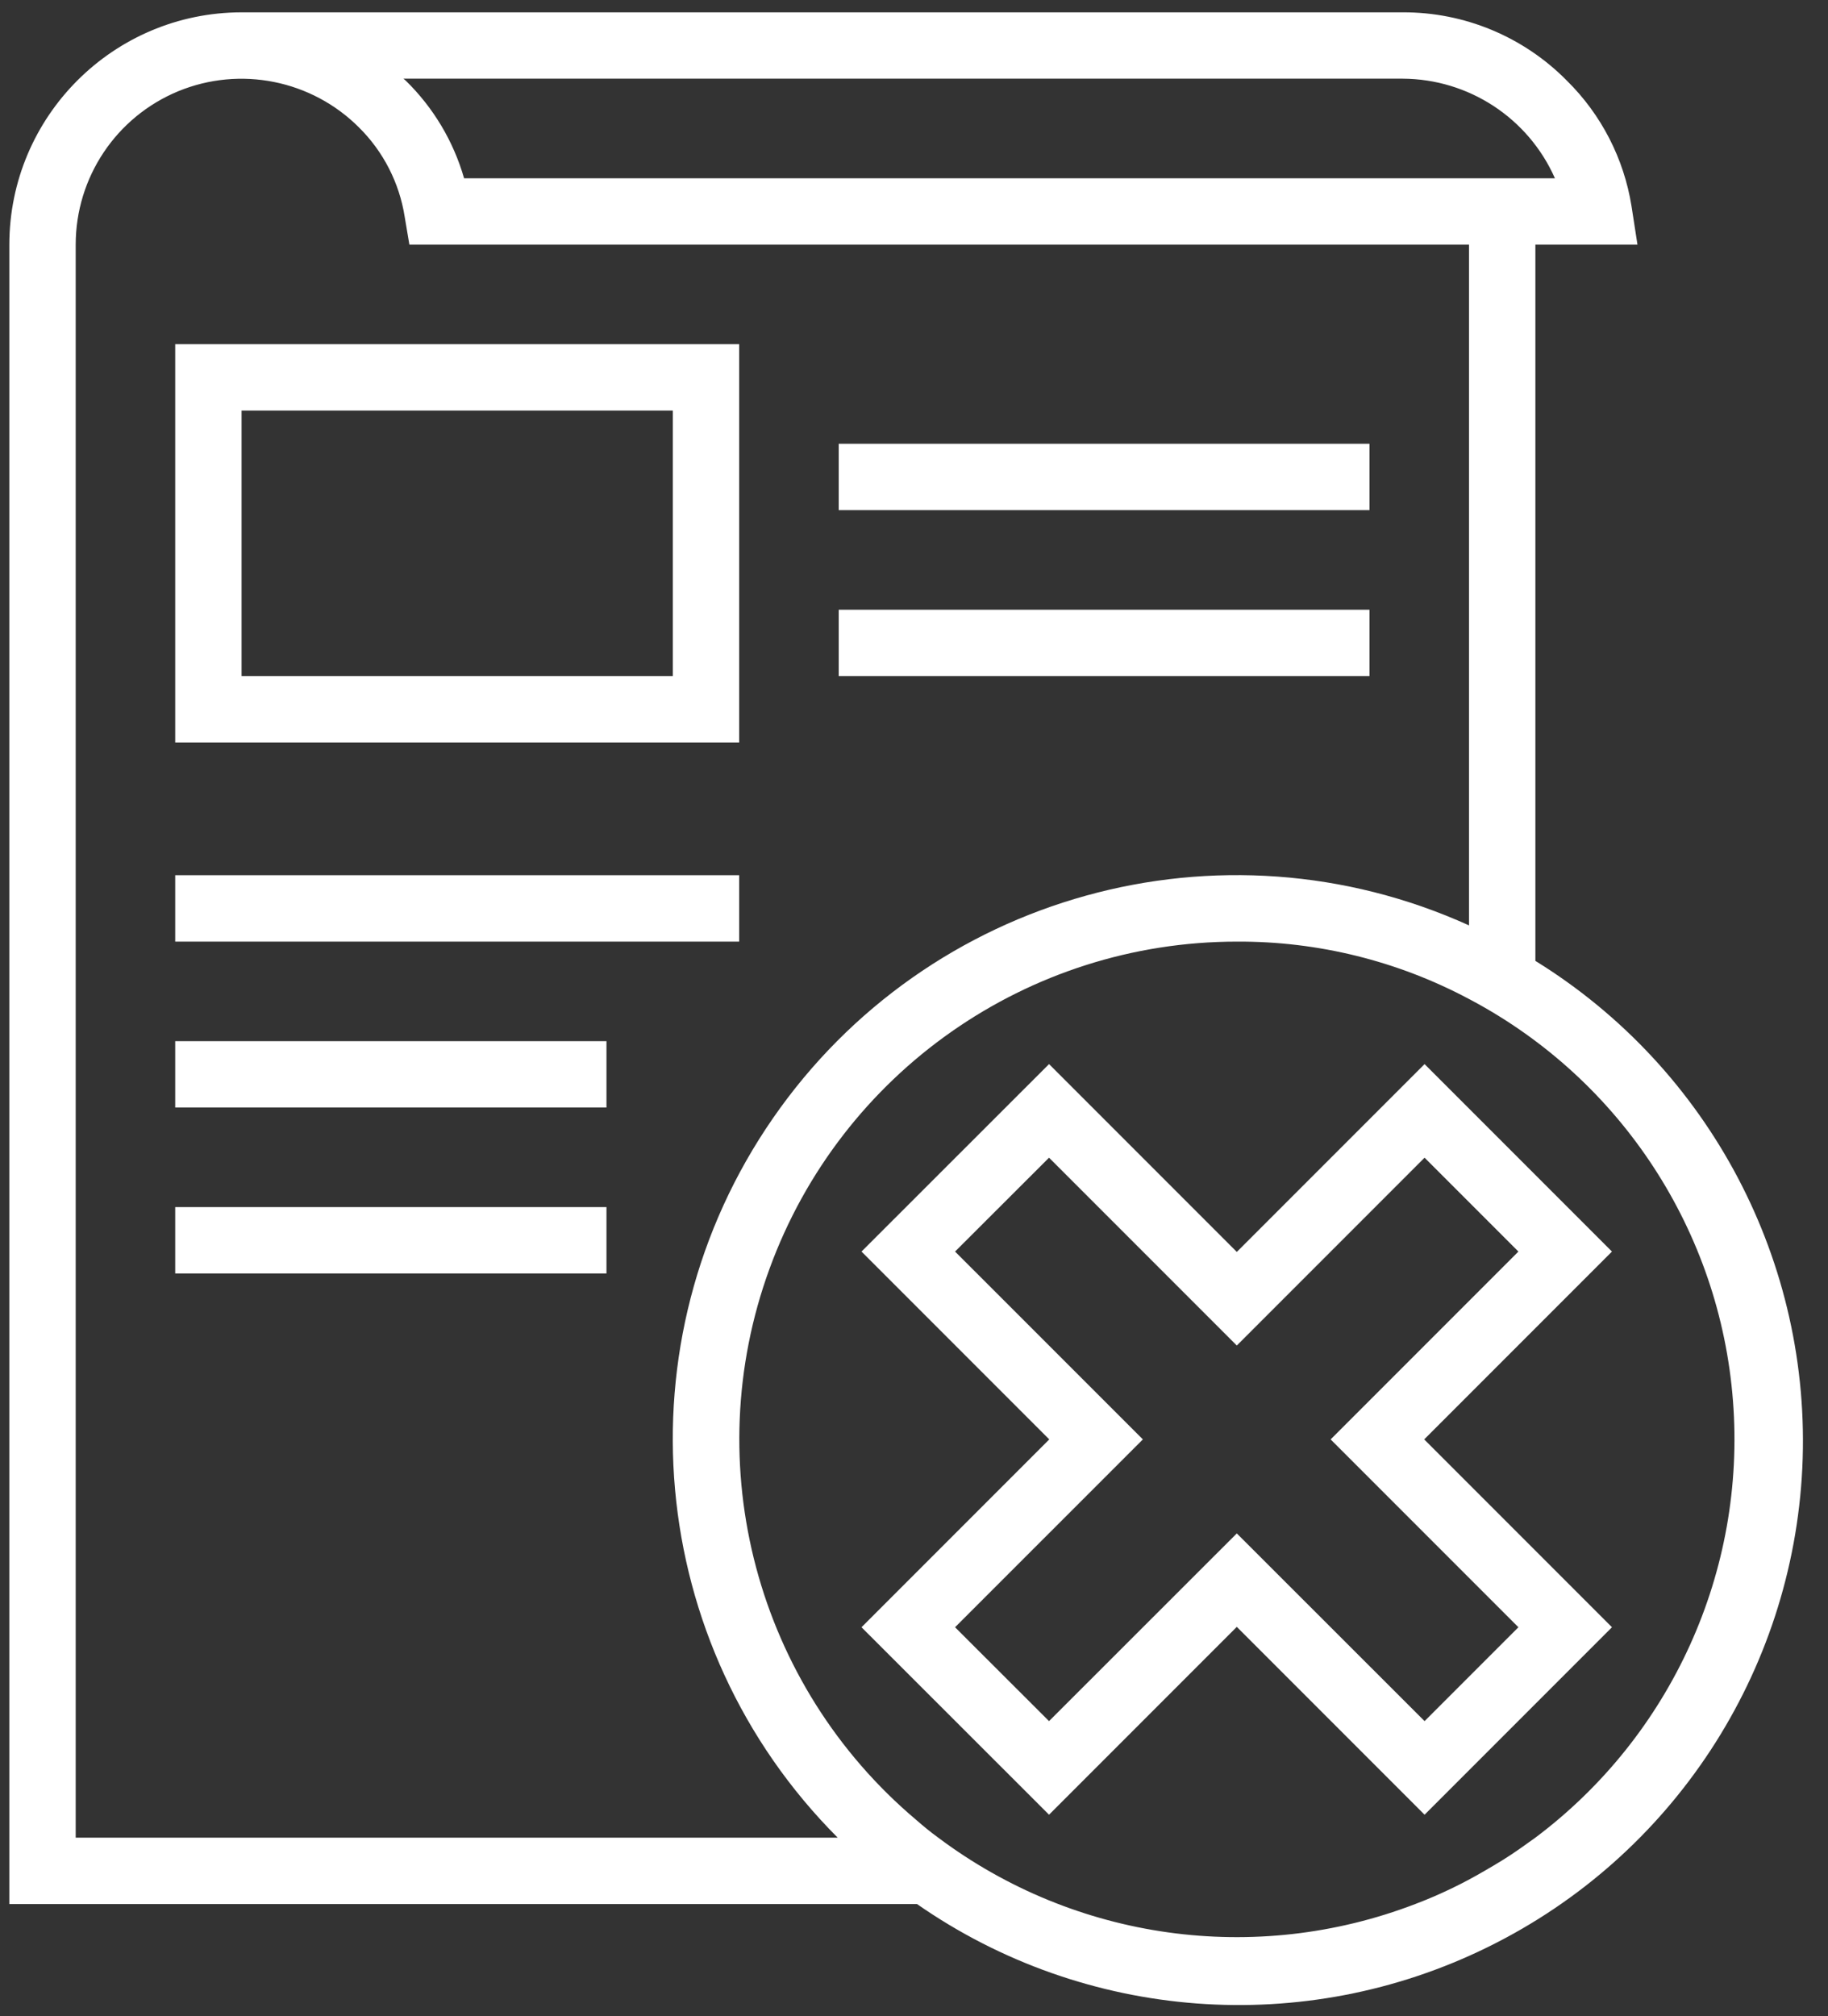 <svg width="39" height="43" viewBox="0 0 39 43" fill="none" xmlns="http://www.w3.org/2000/svg">
<rect x="0" y="0" width="39" height="43" fill="#333333" stroke="none"/>
<path d="M17.894 9.464H29.218V10.879H17.894V9.464Z" fill="white"/>
<path d="M17.894 13.003H29.218V14.418H17.894V13.003Z" fill="white"/>
<path d="M3.738 18.665H15.77V20.081H3.738V18.665Z" fill="white"/>
<path d="M3.738 22.204H12.939V23.619H3.738V22.204Z" fill="white"/>
<path d="M15.77 7.34H3.738V15.834H15.77V7.34ZM14.355 14.418H5.154V8.756H14.355V14.418Z" fill="white"/>
<path d="M32.757 20.492V5.217H34.935L34.808 4.396C34.645 3.379 34.161 2.441 33.429 1.72C32.505 0.783 31.242 0.257 29.926 0.263H5.154C2.417 0.266 0.202 2.483 0.199 5.217V40.606H19.564C23.155 43.105 27.822 43.456 31.748 41.521C35.676 39.589 38.242 35.674 38.452 31.303C38.66 26.931 36.478 22.79 32.757 20.492ZM29.926 1.678C31.333 1.684 32.605 2.516 33.174 3.802H9.901C9.674 3.011 9.245 2.295 8.657 1.72C8.64 1.706 8.623 1.689 8.607 1.678H29.926ZM1.615 39.19V5.217C1.615 3.785 2.477 2.494 3.802 1.946C5.123 1.402 6.647 1.706 7.659 2.718C8.178 3.232 8.521 3.901 8.634 4.623L8.734 5.217H31.341V19.735C26.047 17.338 19.799 19.069 16.492 23.846C13.185 28.621 13.766 35.079 17.872 39.19H1.615ZM32.757 39.19C32.53 39.353 32.303 39.517 32.063 39.666C31.936 39.743 31.809 39.821 31.673 39.898C31.2 40.175 30.706 40.412 30.194 40.606C26.782 41.916 22.939 41.38 20.017 39.19C19.854 39.072 19.696 38.942 19.55 38.814C16.141 35.942 14.888 31.244 16.417 27.059C17.946 22.87 21.927 20.083 26.387 20.081C28.112 20.072 29.815 20.492 31.341 21.305L31.383 21.327C34.587 23.033 36.697 26.262 36.973 29.881C37.252 33.501 35.66 37.012 32.757 39.19Z" fill="white"/>
<path d="M30.385 30.697L34.391 26.691L30.393 22.693L26.387 26.699L22.381 22.693L18.38 26.691L22.386 30.697L18.38 34.703L22.381 38.701L26.387 34.695L30.393 38.701L34.391 34.703L30.385 30.697ZM30.393 36.705L26.387 32.702L22.381 36.705L20.376 34.703L24.383 30.697L20.376 26.691L22.381 24.689L26.387 28.695L30.393 24.689L32.395 26.691L28.389 30.697L32.395 34.703L30.393 36.705Z" fill="white"/>
<path d="M3.738 25.743H12.939V27.158H3.738V25.743Z" fill="white"/>
</svg>
